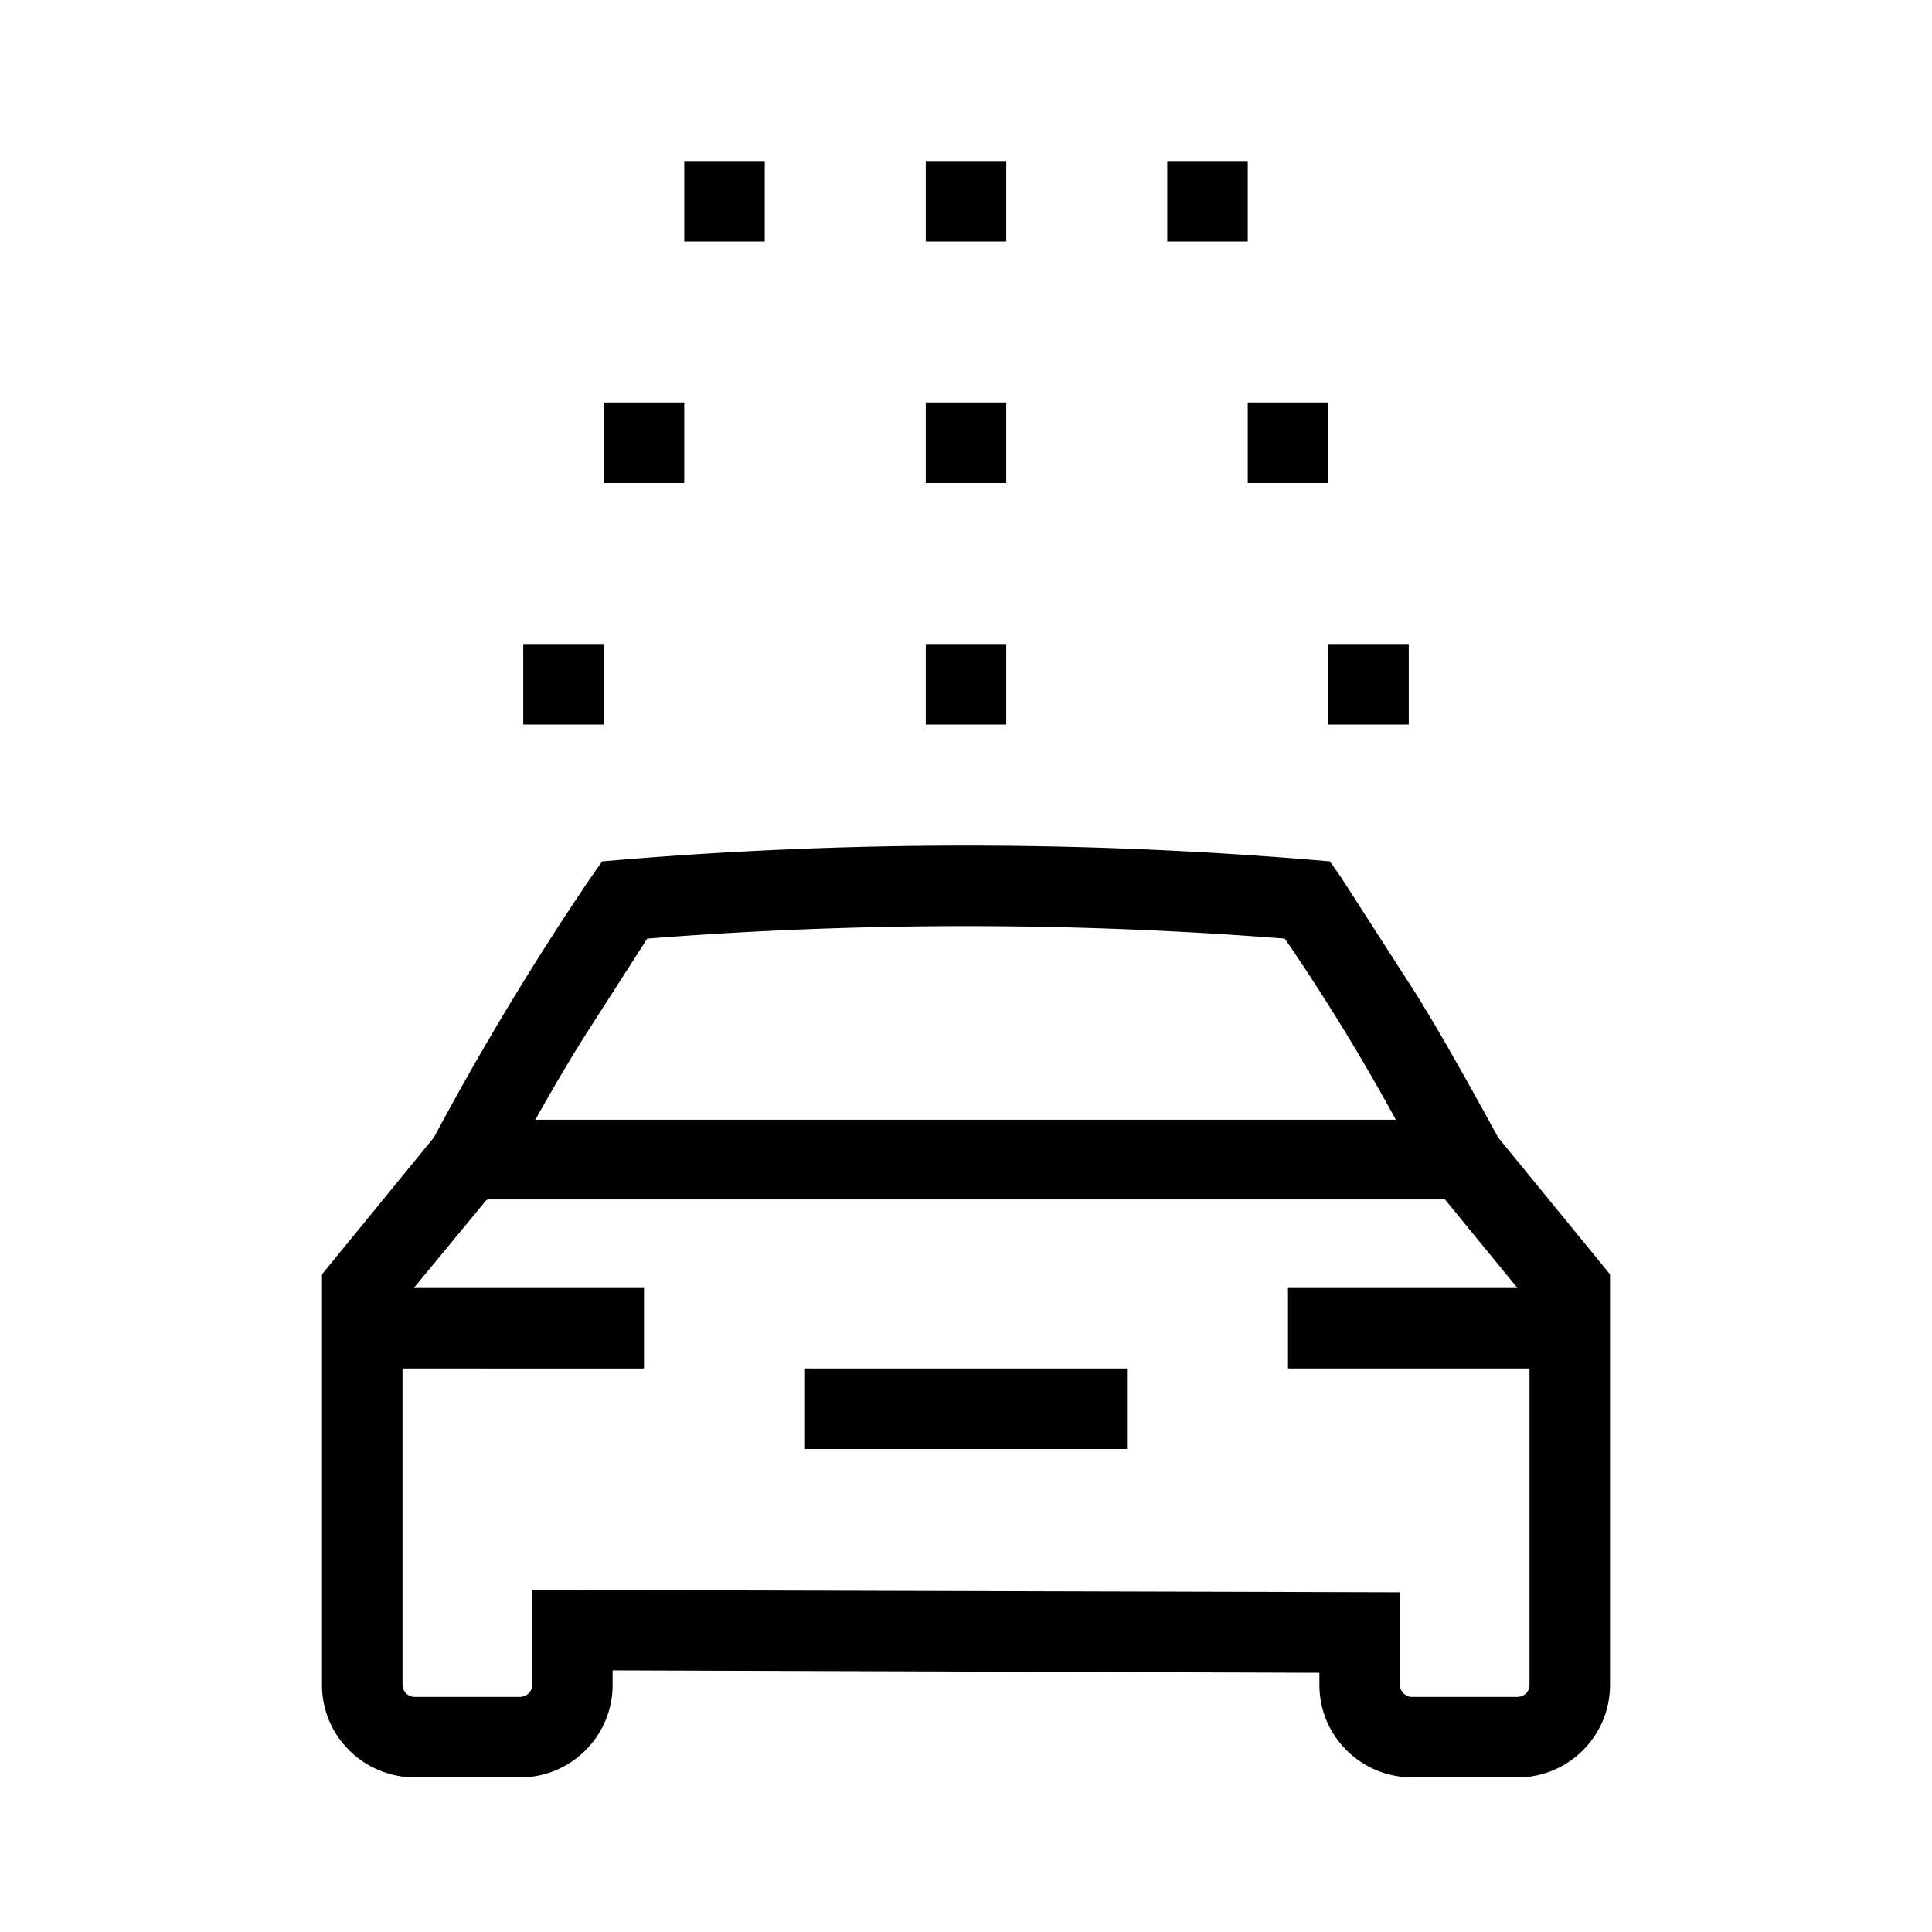 <svg width="24" height="24" fill="none" xmlns="http://www.w3.org/2000/svg"><path fill="currentColor" d="M8.5 3V2h1v1h-1Zm3 0V2h1v1h-1Zm3 0V2h1v1h-1Zm-7 3V5h1v1h-1Zm4 0V5h1v1h-1Zm4 0V5h1v1h-1Zm-9 3V8h1v1h-1Zm5 0V8h1v1h-1Zm5 0V8h1v1h-1Zm-8.78 1.68a52.2 52.2 0 0 1 8.56 0l.24.02.14.2.92 1.43c.27.43.61 1.03 1.03 1.8l1.39 1.7v5.1c0 .64-.52 1.15-1.15 1.15h-1.3c-.64 0-1.16-.51-1.16-1.15v-.15l-8.78-.03v.18c0 .64-.52 1.15-1.15 1.15h-1.3c-.64 0-1.16-.51-1.16-1.15v-5.1l1.39-1.7a35.85 35.85 0 0 1 1.95-3.23l.14-.2.24-.02Zm-1.68 4.23L5.14 16H8v1H5v3.93c0 .08.07.15.15.15h1.3c.1 0 .16-.07.16-.15v-1.18l10.78.03v1.15c0 .08.07.15.15.15h1.3c.1 0 .16-.07.16-.15V17h-3v-1h2.85l-.9-1.1H6.06Zm11.3-1a25.96 25.96 0 0 0-1.38-2.25 50.54 50.54 0 0 0-7.92 0l-.77 1.2c-.17.27-.38.62-.62 1.05h10.7ZM14 18h-4v-1h4v1Z"/></svg>